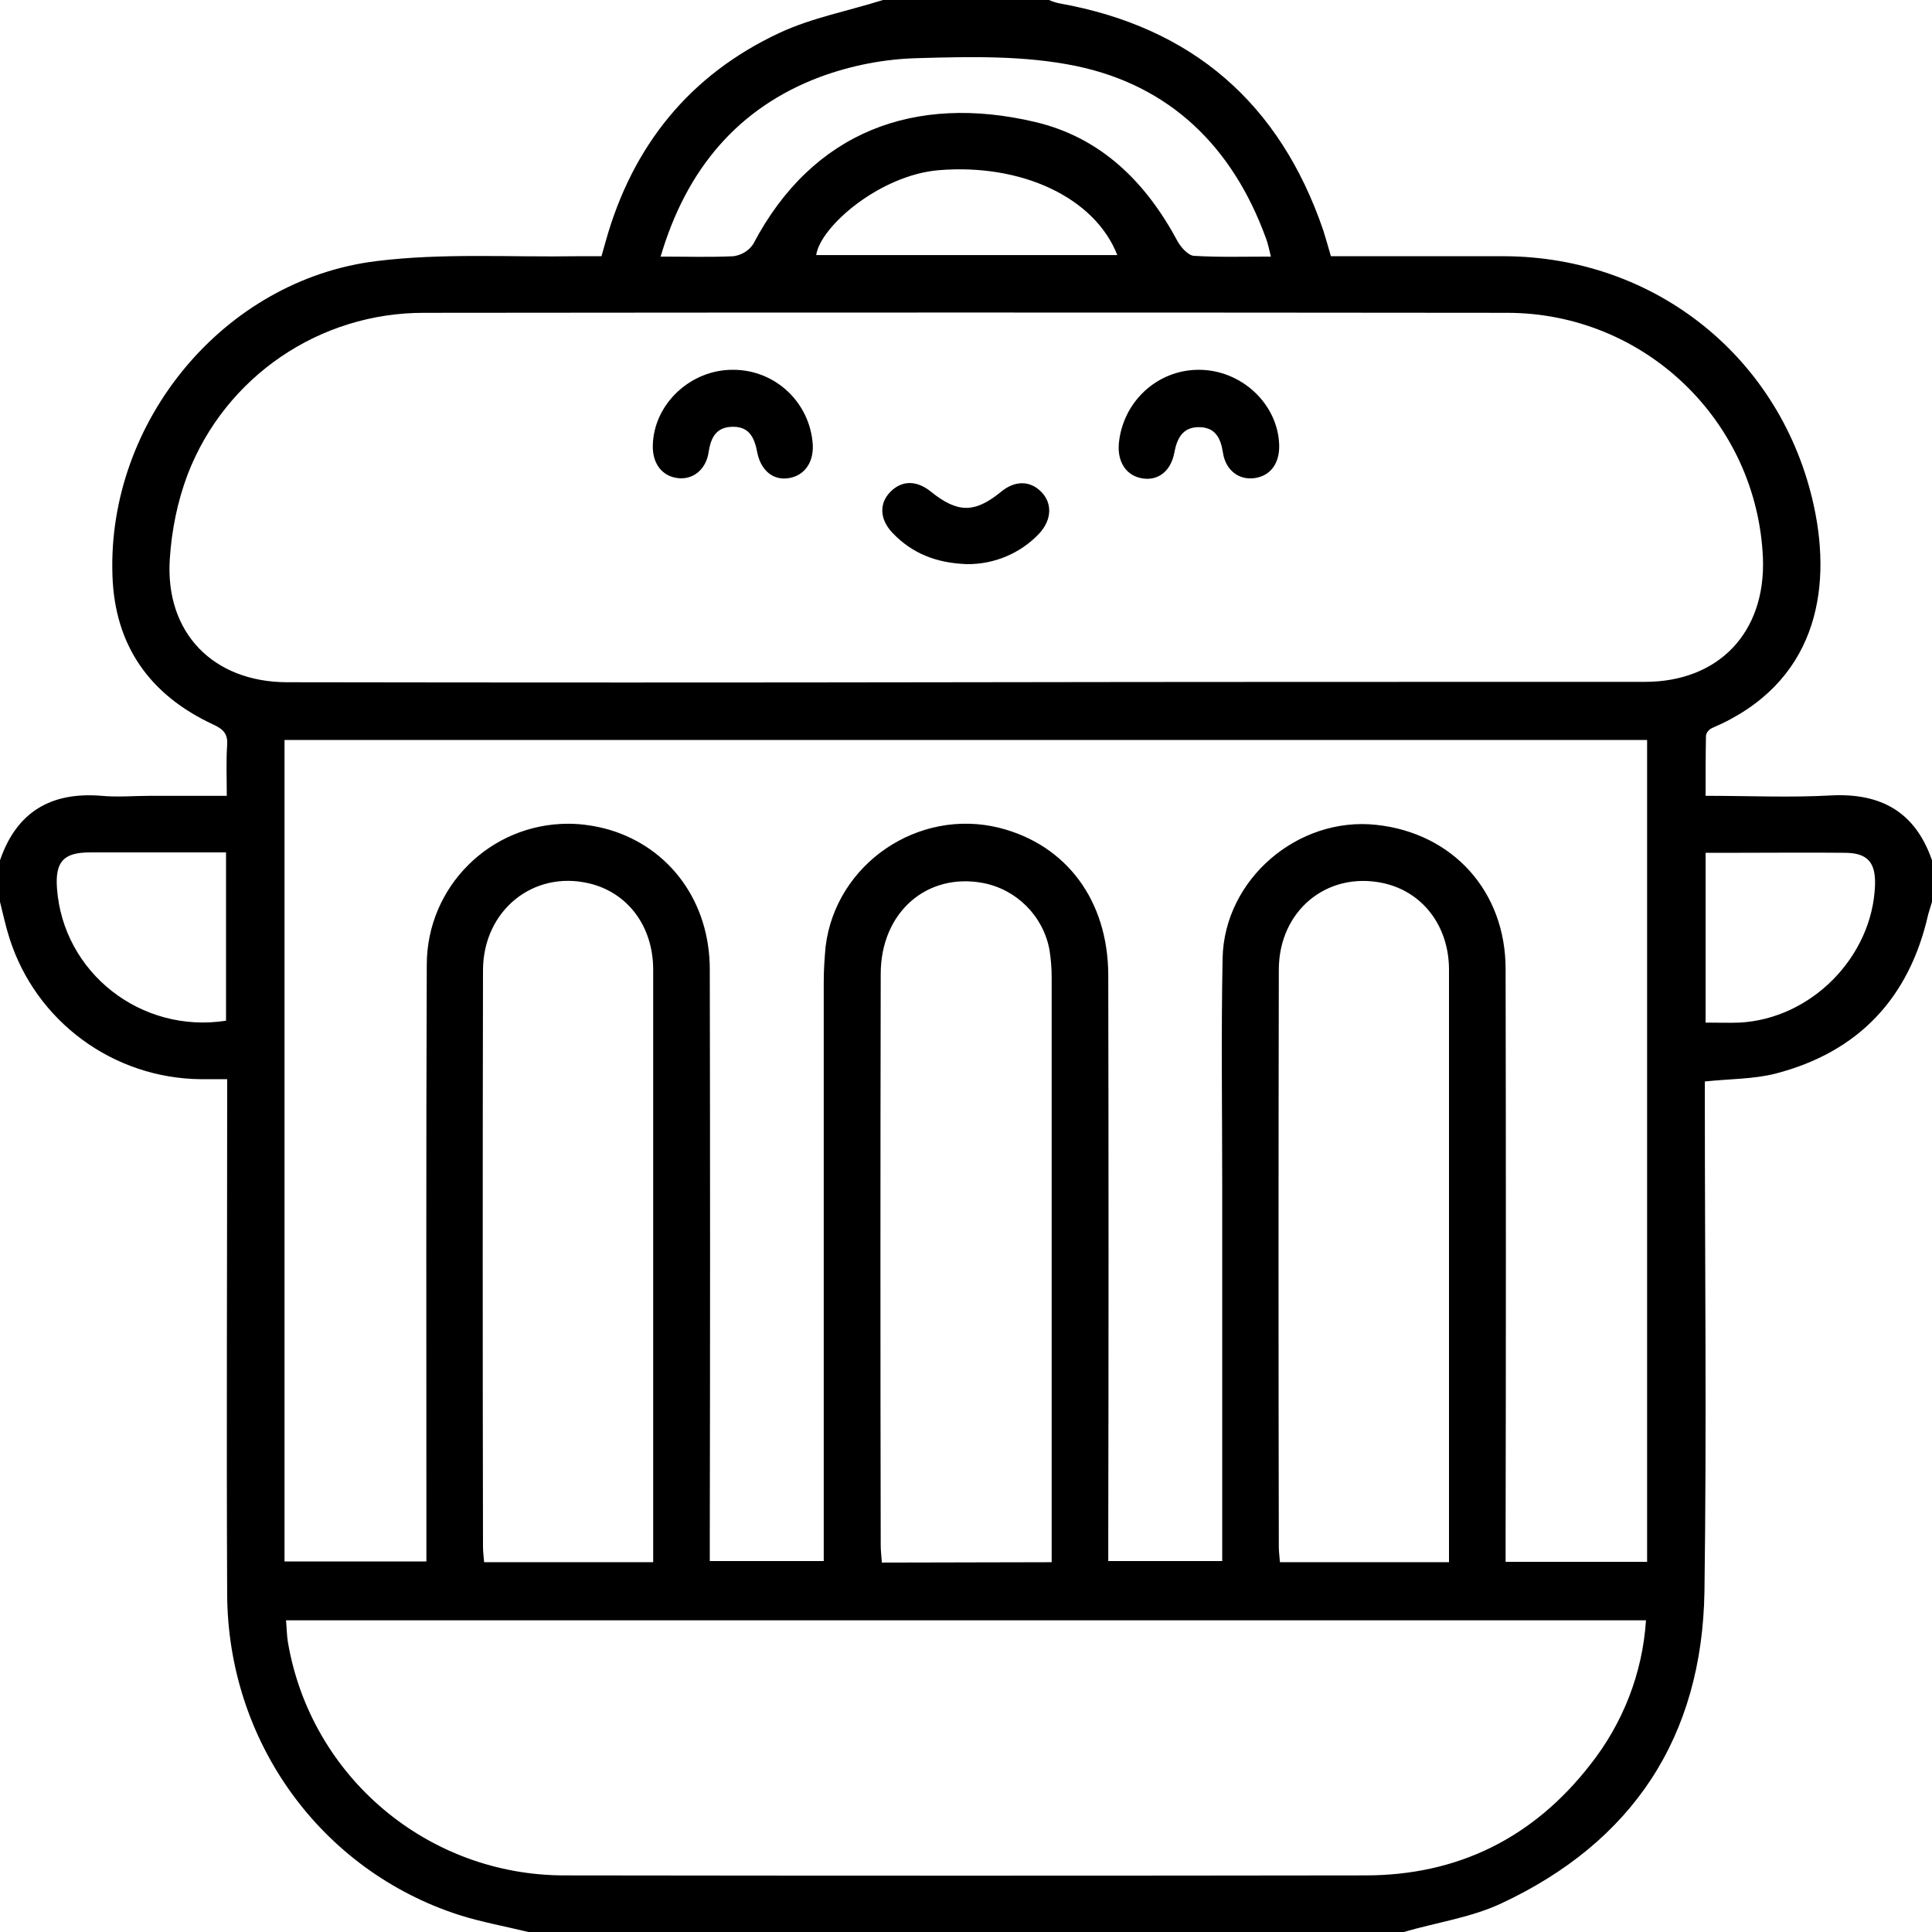 <?xml version="1.0" encoding="utf-8"?>
<!-- Generator: Adobe Illustrator 26.2.0, SVG Export Plug-In . SVG Version: 6.00 Build 0)  -->
<svg version="1.1" id="Calque_1" xmlns="http://www.w3.org/2000/svg" xmlns:xlink="http://www.w3.org/1999/xlink" x="0px" y="0px"
	 viewBox="0 0 512 512" style="enable-background:new 0 0 512 512;" xml:space="preserve">
<path d="M512,228v11c-0.3,1.1-0.7,2.2-1,3.3c-5,22.2-18.5,36.5-40.4,42.2c-5.9,1.5-12.1,1.4-18.8,2.1v5.7c0,43.1,0.5,86.3-0.1,129.4
	c-0.6,38.6-19,66.5-54,82.8c-8,3.7-17.1,5-25.7,7.5H140c-6.1-1.5-12.3-2.6-18.3-4.5c-36.6-11.8-61.4-45.9-61.5-85.2
	c-0.2-43.3,0-86.6,0-129.9V286c-2.7,0-4.8,0-6.9,0C30,285.8,9.5,270.7,2.5,248.6c-1-3.1-1.7-6.4-2.5-9.6v-11
	c4.4-12.9,13.6-18.2,26.9-17.1c4.3,0.4,8.7,0,13,0h20.2c0-4.9-0.2-9.2,0.1-13.5c0.2-3-1.1-4.2-3.7-5.4
	c-16.8-7.8-26.1-20.9-26.7-39.5c-1.4-40.8,29.5-78.3,69.9-83.3c17.6-2.2,35.6-1,53.4-1.3c2.1,0,4.3,0,6.3,0c0.5-1.7,0.8-2.8,1.1-3.9
	c7.1-25.4,22.3-44.2,46.1-55.3c8.6-4,18.2-5.8,27.4-8.7h44c0.9,0.4,1.8,0.7,2.8,0.9c35.2,6.3,58.4,26.5,69.9,60.2
	c0.7,2.2,1.3,4.4,2,6.8c15.5,0,30.6,0,45.8,0c40.2,0.1,73.7,27,82.2,66.2c4.9,22.6,0.5,47.1-26.9,58.8c-0.9,0.4-1.5,1.1-1.7,2
	c-0.1,5.2-0.1,10.5-0.1,16c11.6,0,22.4,0.5,33.2-0.1C498.5,210.1,507.6,215.2,512,228z M256,180.8L256,180.8
	c60-0.1,120-0.1,179.9-0.1c19.6,0,32-13.1,31.3-32.7c-1.5-36.4-31.4-65.1-67.8-65.1c-95.6-0.1-191.2-0.1-286.9,0
	c-27.8-0.1-52.8,16.9-62.8,42.9c-2.7,7.2-4.2,14.7-4.7,22.3c-1.3,19.6,11.5,32.7,31.2,32.7C136.1,180.9,196,180.9,256,180.8z
	 M436.5,196.1H75.4v217.7H113v-6.1c0-50.6-0.1-101.3,0.1-152c0-20.7,16.8-37.4,37.5-37.4c3.7,0,7.4,0.6,10.9,1.6
	c16.1,4.8,26.6,19.2,26.6,37c0.1,50.3,0.1,100.7,0,151v5.8h30.2v-6.9c0-48.8,0-97.6,0-146.5c0-3.2,0.2-6.3,0.5-9.5
	c2.7-21.9,24.6-36.8,46.1-31.4c17.7,4.5,28.7,19.2,28.8,38.9c0.1,49.8,0.1,99.7,0,149.5v5.9h30.2V408c0-31.2,0-62.3,0-93.5
	c0-20.2-0.3-40.3,0.1-60.5c0.4-21,20-37.7,40.8-35.4c20.2,2.2,34.2,17.6,34.2,38.2c0.1,50.3,0.1,100.7,0,151v6.1h37.5L436.5,196.1z
	 M75.8,429.4c0.2,2.2,0.2,4,0.5,5.8c6.1,35.8,37.2,61.9,73.5,61.8c70.7,0.1,141.3,0.1,212,0c24.5,0,44.5-9.9,59.6-29.3
	c8.7-11,13.9-24.3,14.8-38.3L75.8,429.4z M278.7,414v-5.5c0-49.8,0-99.7,0-149.5c0-2.5-0.2-5-0.6-7.4c-1.7-8.9-8.7-15.9-17.6-17.6
	c-14.9-2.8-27.1,7.8-27.1,24.1c-0.1,50.5-0.1,101,0,151.5c0,1.4,0.2,2.9,0.3,4.5L278.7,414z M173.1,414v-18.5c0-46.2,0-92.3,0-138.5
	c0-11.6-6.8-20.5-17-22.9c-14.8-3.5-28,7.2-28.1,22.9c-0.1,51-0.1,102,0,153c0,1.3,0.2,2.6,0.3,4L173.1,414z M384,414v-42.5
	c0-38.2,0-76.3,0-114.5c0-11.7-7.1-20.8-17.6-23c-14.8-3.1-27.5,7.4-27.5,23c-0.1,51-0.1,102,0,153c0,1.3,0.2,2.5,0.3,4L384,414z
	 M175,68c7.1,0,13.3,0.2,19.4-0.1c2.1-0.3,4-1.4,5.2-3.2c15.8-30.1,43.1-39.8,74.6-32.4c17.6,4.1,29.5,16,37.9,31.7
	c0.9,1.6,2.8,3.7,4.3,3.8c6.6,0.4,13.3,0.2,20.4,0.2c-0.5-2-0.8-3.6-1.4-5.1c-8.8-24-25.3-40.2-50.2-45.4
	c-13.5-2.8-27.8-2.5-41.7-2.1c-9,0.2-17.8,1.9-26.2,5c-21.8,8.2-35.4,24.5-42.2,47.5L175,68z M452,271c3.4,0,6.2,0.1,9,0
	c19-1,35.2-17.4,35.9-36.4c0.2-6.1-2-8.6-8.1-8.6c-9.6-0.1-19.3,0-29,0H452V271z M59.9,225.9c-12.2,0-24.1,0-36.1,0
	c-7,0-9.2,2.5-8.7,9.5c1.6,22.3,22.2,38.6,44.8,35.1V225.9z M296.1,67.6c-6-15.3-25.4-24.3-47.3-22.5c-15.6,1.3-31.4,14.9-32.5,22.5
	H296.1z"/>
<path d="M194.3,98c11.2,0,20.4,8.7,21.1,19.9c0.2,4.7-2.2,8.1-6.3,8.8s-7.4-1.9-8.4-6.7c-0.7-3.8-2-6.9-6.4-6.9s-5.9,2.7-6.5,6.7
	c-0.7,4.7-4.2,7.4-8.2,6.9c-4.1-0.5-6.7-3.8-6.6-8.6C173.2,107.1,183,97.9,194.3,98z"/>
<path d="M317.5,98c11.4-0.1,21.2,9,21.5,20c0.1,4.8-2.3,8.1-6.5,8.7s-7.7-2.1-8.4-6.7c-0.6-4-2.1-6.8-6.4-6.8s-5.8,3-6.5,6.8
	c-0.9,4.8-4.2,7.4-8.3,6.8c-4.3-0.6-6.8-4.2-6.4-9.2C297.5,106.6,306.5,98.1,317.5,98z"/>
<path d="M256.2,149.5c-8.2-0.3-14.5-2.9-19.6-8.2c-3.5-3.6-3.7-7.9-0.6-11s7-3,10.7,0c7.1,5.7,11.6,5.7,18.5,0.1
	c3.7-3.1,7.7-3.1,10.7-0.1s2.9,7.4-0.5,11.1C270.5,146.6,263.5,149.6,256.2,149.5z"/>
</svg>
